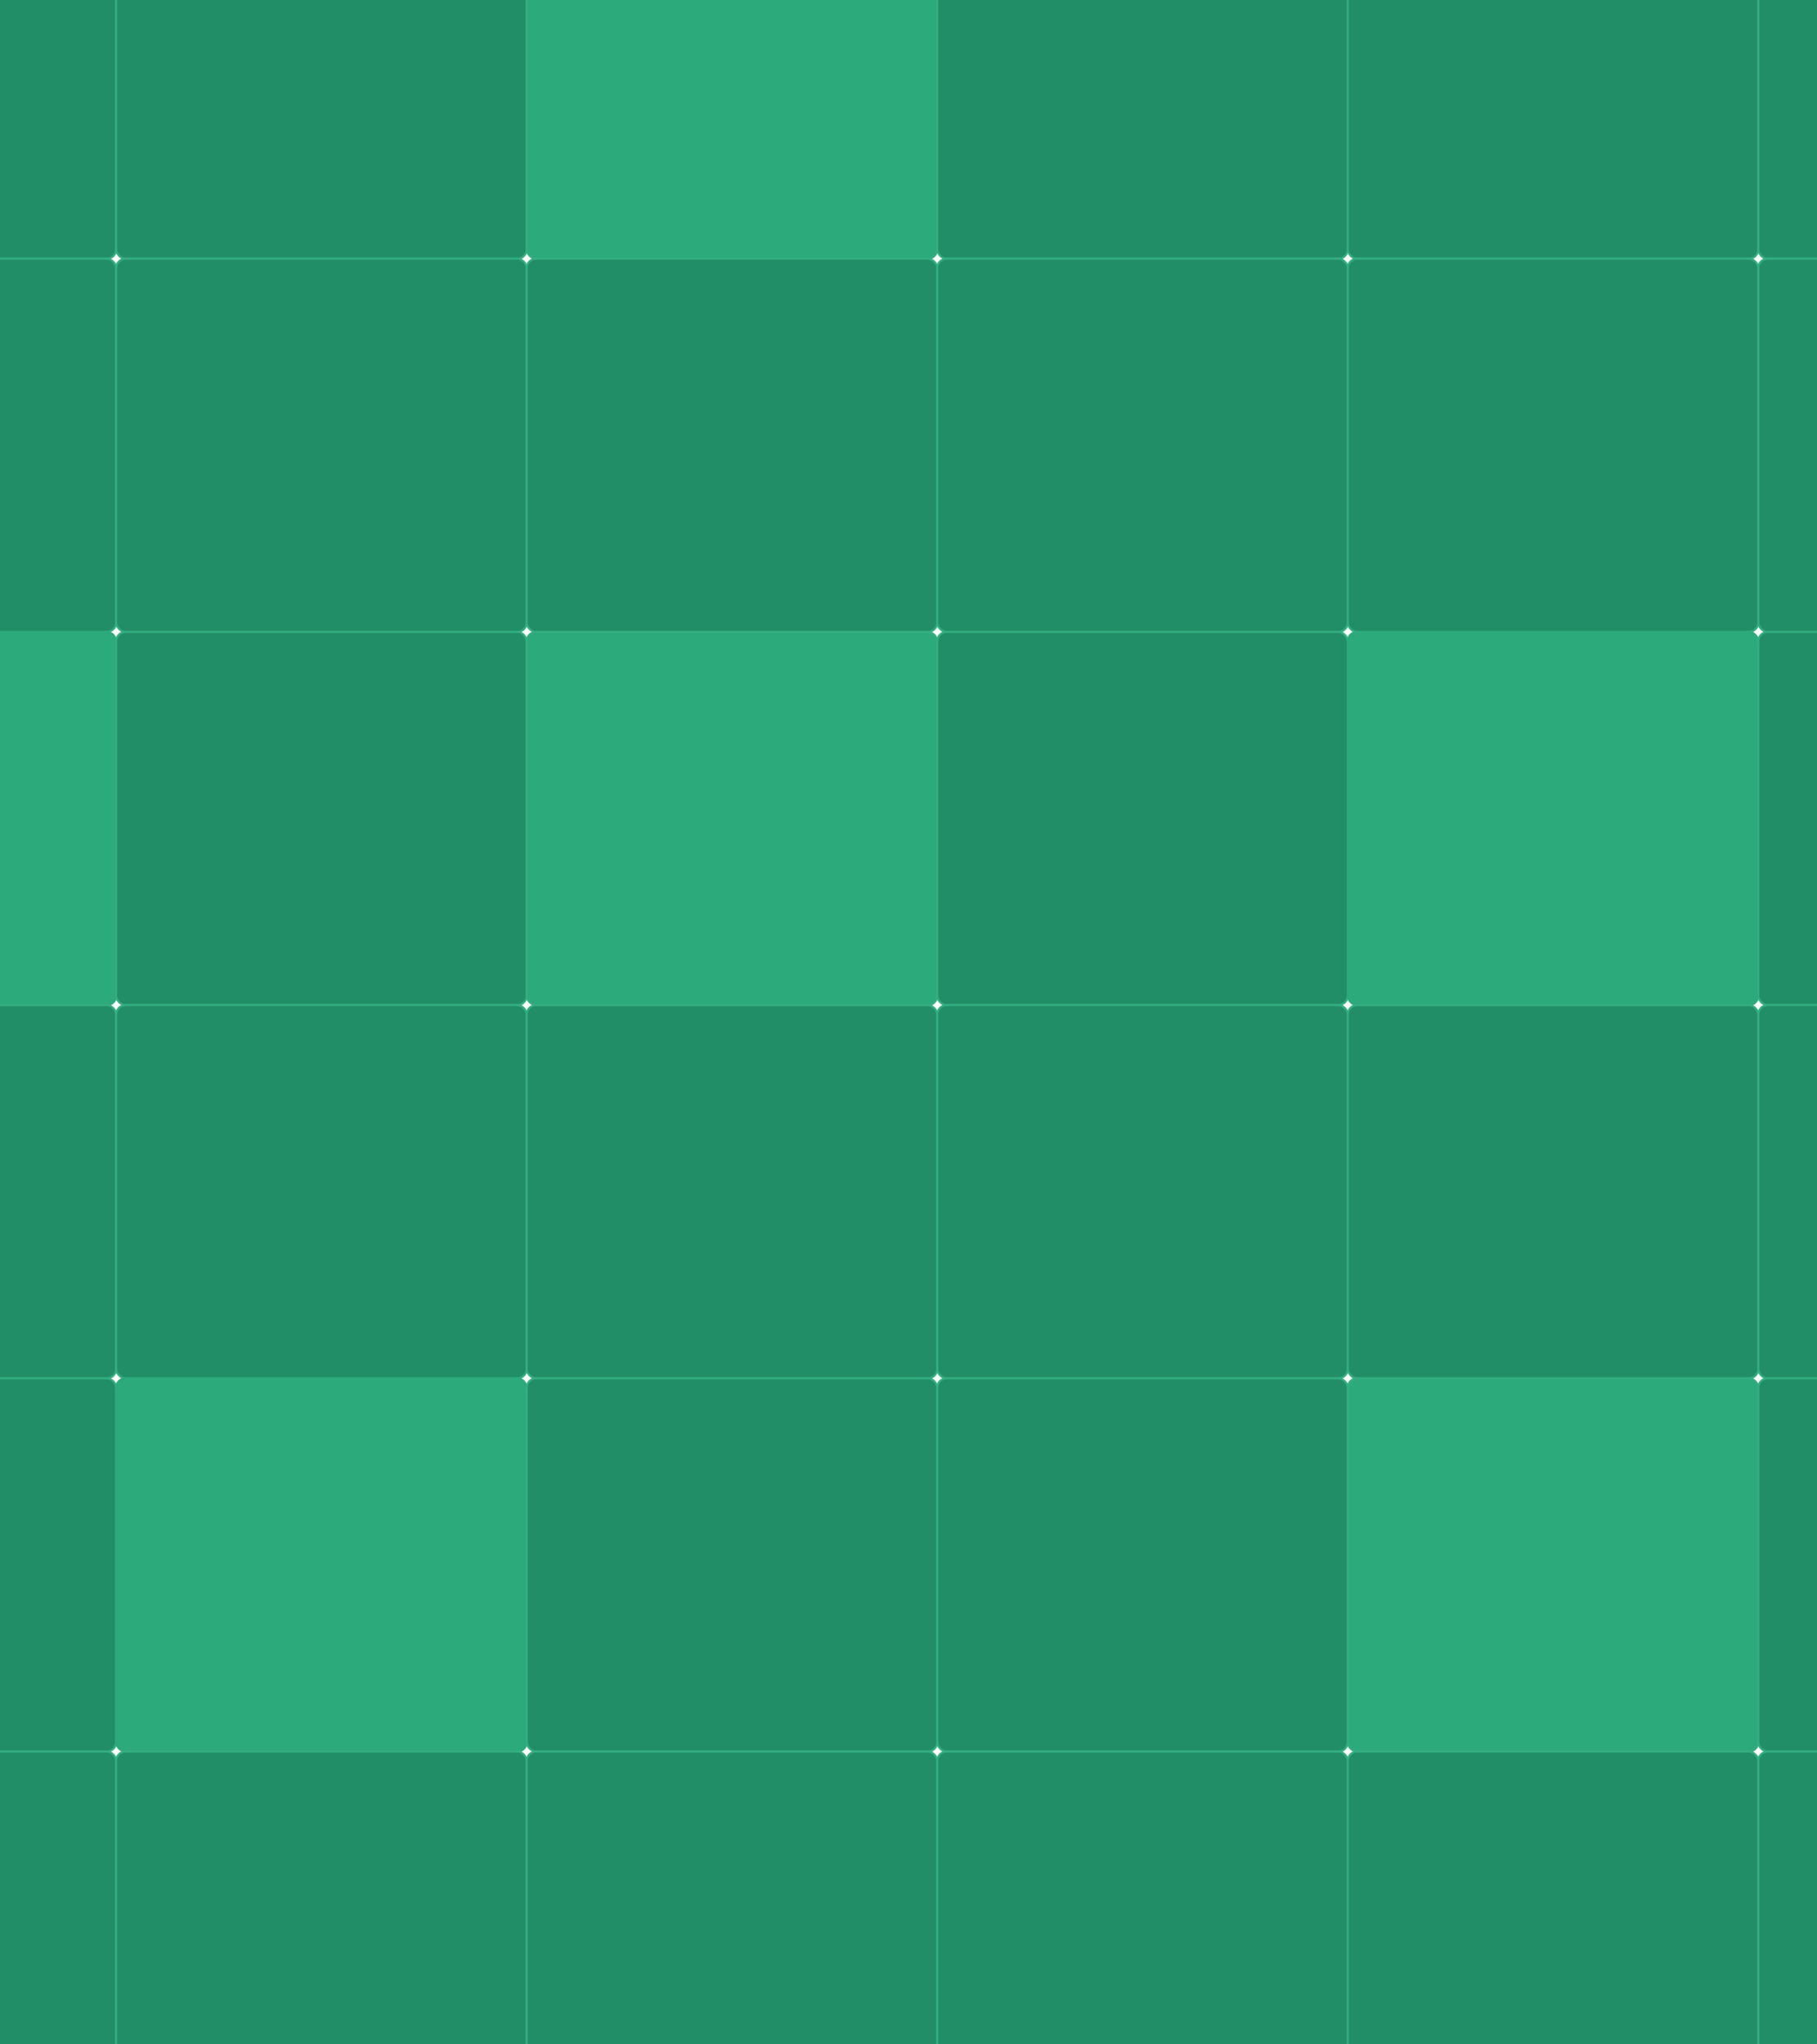 <svg width="960" height="1080" viewBox="0 0 960 1080" fill="none" xmlns="http://www.w3.org/2000/svg">
<rect x="-155.523" y="-60.48" width="216.901" height="197.155" rx="4.966" fill="#228E67" stroke="#33AE81" stroke-width="1.08"/>
<rect x="61.375" y="-60.48" width="216.901" height="197.155" rx="4.966" fill="#228E67" stroke="#33AE81" stroke-width="1.08"/>
<rect x="278.281" y="-60.48" width="216.901" height="197.155" rx="4.966" fill="#2CAA7C" stroke="#33AE81" stroke-width="1.08"/>
<rect x="495.18" y="-60.48" width="216.901" height="197.155" rx="4.966" fill="#228E67" stroke="#33AE81" stroke-width="1.08"/>
<rect x="712.078" y="-60.48" width="216.901" height="197.155" rx="4.966" fill="#228E67" stroke="#33AE81" stroke-width="1.08"/>
<rect x="928.984" y="-60.48" width="216.901" height="197.155" rx="4.966" fill="#228E67" stroke="#33AE81" stroke-width="1.08"/>
<rect x="-155.523" y="136.675" width="216.901" height="197.155" rx="4.966" fill="#228E67" stroke="#33AE81" stroke-width="1.08"/>
<rect x="61.375" y="136.675" width="216.901" height="197.155" rx="4.966" fill="#228E67" stroke="#33AE81" stroke-width="1.08"/>
<rect x="278.281" y="136.675" width="216.901" height="197.155" rx="4.966" fill="#228E67" stroke="#33AE81" stroke-width="1.08"/>
<rect x="495.18" y="136.675" width="216.901" height="197.155" rx="4.966" fill="#228E67" stroke="#33AE81" stroke-width="1.08"/>
<rect x="712.078" y="136.675" width="216.901" height="197.155" rx="4.966" fill="#228E67" stroke="#33AE81" stroke-width="1.08"/>
<rect x="928.984" y="136.675" width="216.901" height="197.155" rx="4.966" fill="#228E67" stroke="#33AE81" stroke-width="1.08"/>
<rect x="-155.523" y="333.831" width="216.901" height="197.155" rx="4.966" fill="#2CAA7C" stroke="#2CAA7C" stroke-width="1.08"/>
<rect x="61.375" y="333.831" width="216.901" height="197.155" rx="4.966" fill="#228E67" stroke="#33AE81" stroke-width="1.08"/>
<rect x="278.281" y="333.831" width="216.901" height="197.155" rx="4.966" fill="#2CAA7C" stroke="#33AE81" stroke-width="1.08"/>
<rect x="495.18" y="333.831" width="216.901" height="197.155" rx="4.966" fill="#228E67" stroke="#33AE81" stroke-width="1.08"/>
<rect x="712.078" y="333.831" width="216.901" height="197.155" rx="4.966" fill="#2CAA7C" stroke="#2CAA7C" stroke-width="1.08"/>
<rect x="928.984" y="333.831" width="216.901" height="197.155" rx="4.966" fill="#228E67" stroke="#33AE81" stroke-width="1.08"/>
<rect x="-155.523" y="530.986" width="216.901" height="197.155" rx="4.966" fill="#228E67" stroke="#33AE81" stroke-width="1.08"/>
<rect x="61.375" y="530.986" width="216.901" height="197.155" rx="4.966" fill="#228E67" stroke="#33AE81" stroke-width="1.08"/>
<rect x="278.281" y="530.986" width="216.901" height="197.155" rx="4.966" fill="#228E67" stroke="#33AE81" stroke-width="1.08"/>
<rect x="495.18" y="530.986" width="216.901" height="197.155" rx="4.966" fill="#228E67" stroke="#33AE81" stroke-width="1.08"/>
<rect x="712.078" y="530.986" width="216.901" height="197.155" rx="4.966" fill="#228E67" stroke="#33AE81" stroke-width="1.08"/>
<rect x="928.984" y="530.986" width="216.901" height="197.155" rx="4.966" fill="#228E67" stroke="#33AE81" stroke-width="1.08"/>
<rect x="-155.523" y="728.142" width="216.901" height="197.155" rx="4.966" fill="#228E67" stroke="#33AE81" stroke-width="1.08"/>
<rect x="61.375" y="728.142" width="216.901" height="197.155" rx="4.966" fill="#2CAA7C" stroke="#2CAA7C" stroke-width="1.08"/>
<rect x="278.281" y="728.142" width="216.901" height="197.155" rx="4.966" fill="#228E67" stroke="#33AE81" stroke-width="1.08"/>
<rect x="495.18" y="728.142" width="216.901" height="197.155" rx="4.966" fill="#228E67" stroke="#33AE81" stroke-width="1.08"/>
<rect x="712.078" y="728.142" width="216.901" height="197.155" rx="4.966" fill="#2CAA7C" stroke="#33AE81" stroke-width="1.08"/>
<rect x="928.984" y="728.142" width="216.901" height="197.155" rx="4.966" fill="#228E67" stroke="#33AE81" stroke-width="1.08"/>
<rect x="-155.523" y="925.297" width="216.901" height="197.155" rx="4.966" fill="#228E67" stroke="#33AE81" stroke-width="1.08"/>
<rect x="61.375" y="925.297" width="216.901" height="197.155" rx="4.966" fill="#228E67" stroke="#33AE81" stroke-width="1.08"/>
<rect x="278.281" y="925.297" width="216.901" height="197.155" rx="4.966" fill="#228E67" stroke="#33AE81" stroke-width="1.08"/>
<rect x="495.18" y="925.297" width="216.901" height="197.155" rx="4.966" fill="#228E67" stroke="#33AE81" stroke-width="1.08"/>
<rect x="712.078" y="925.297" width="216.901" height="197.155" rx="4.966" fill="#228E67" stroke="#33AE81" stroke-width="1.08"/>
<rect x="928.984" y="925.297" width="216.901" height="197.155" rx="4.966" fill="#228E67" stroke="#33AE81" stroke-width="1.08"/>
</svg>
